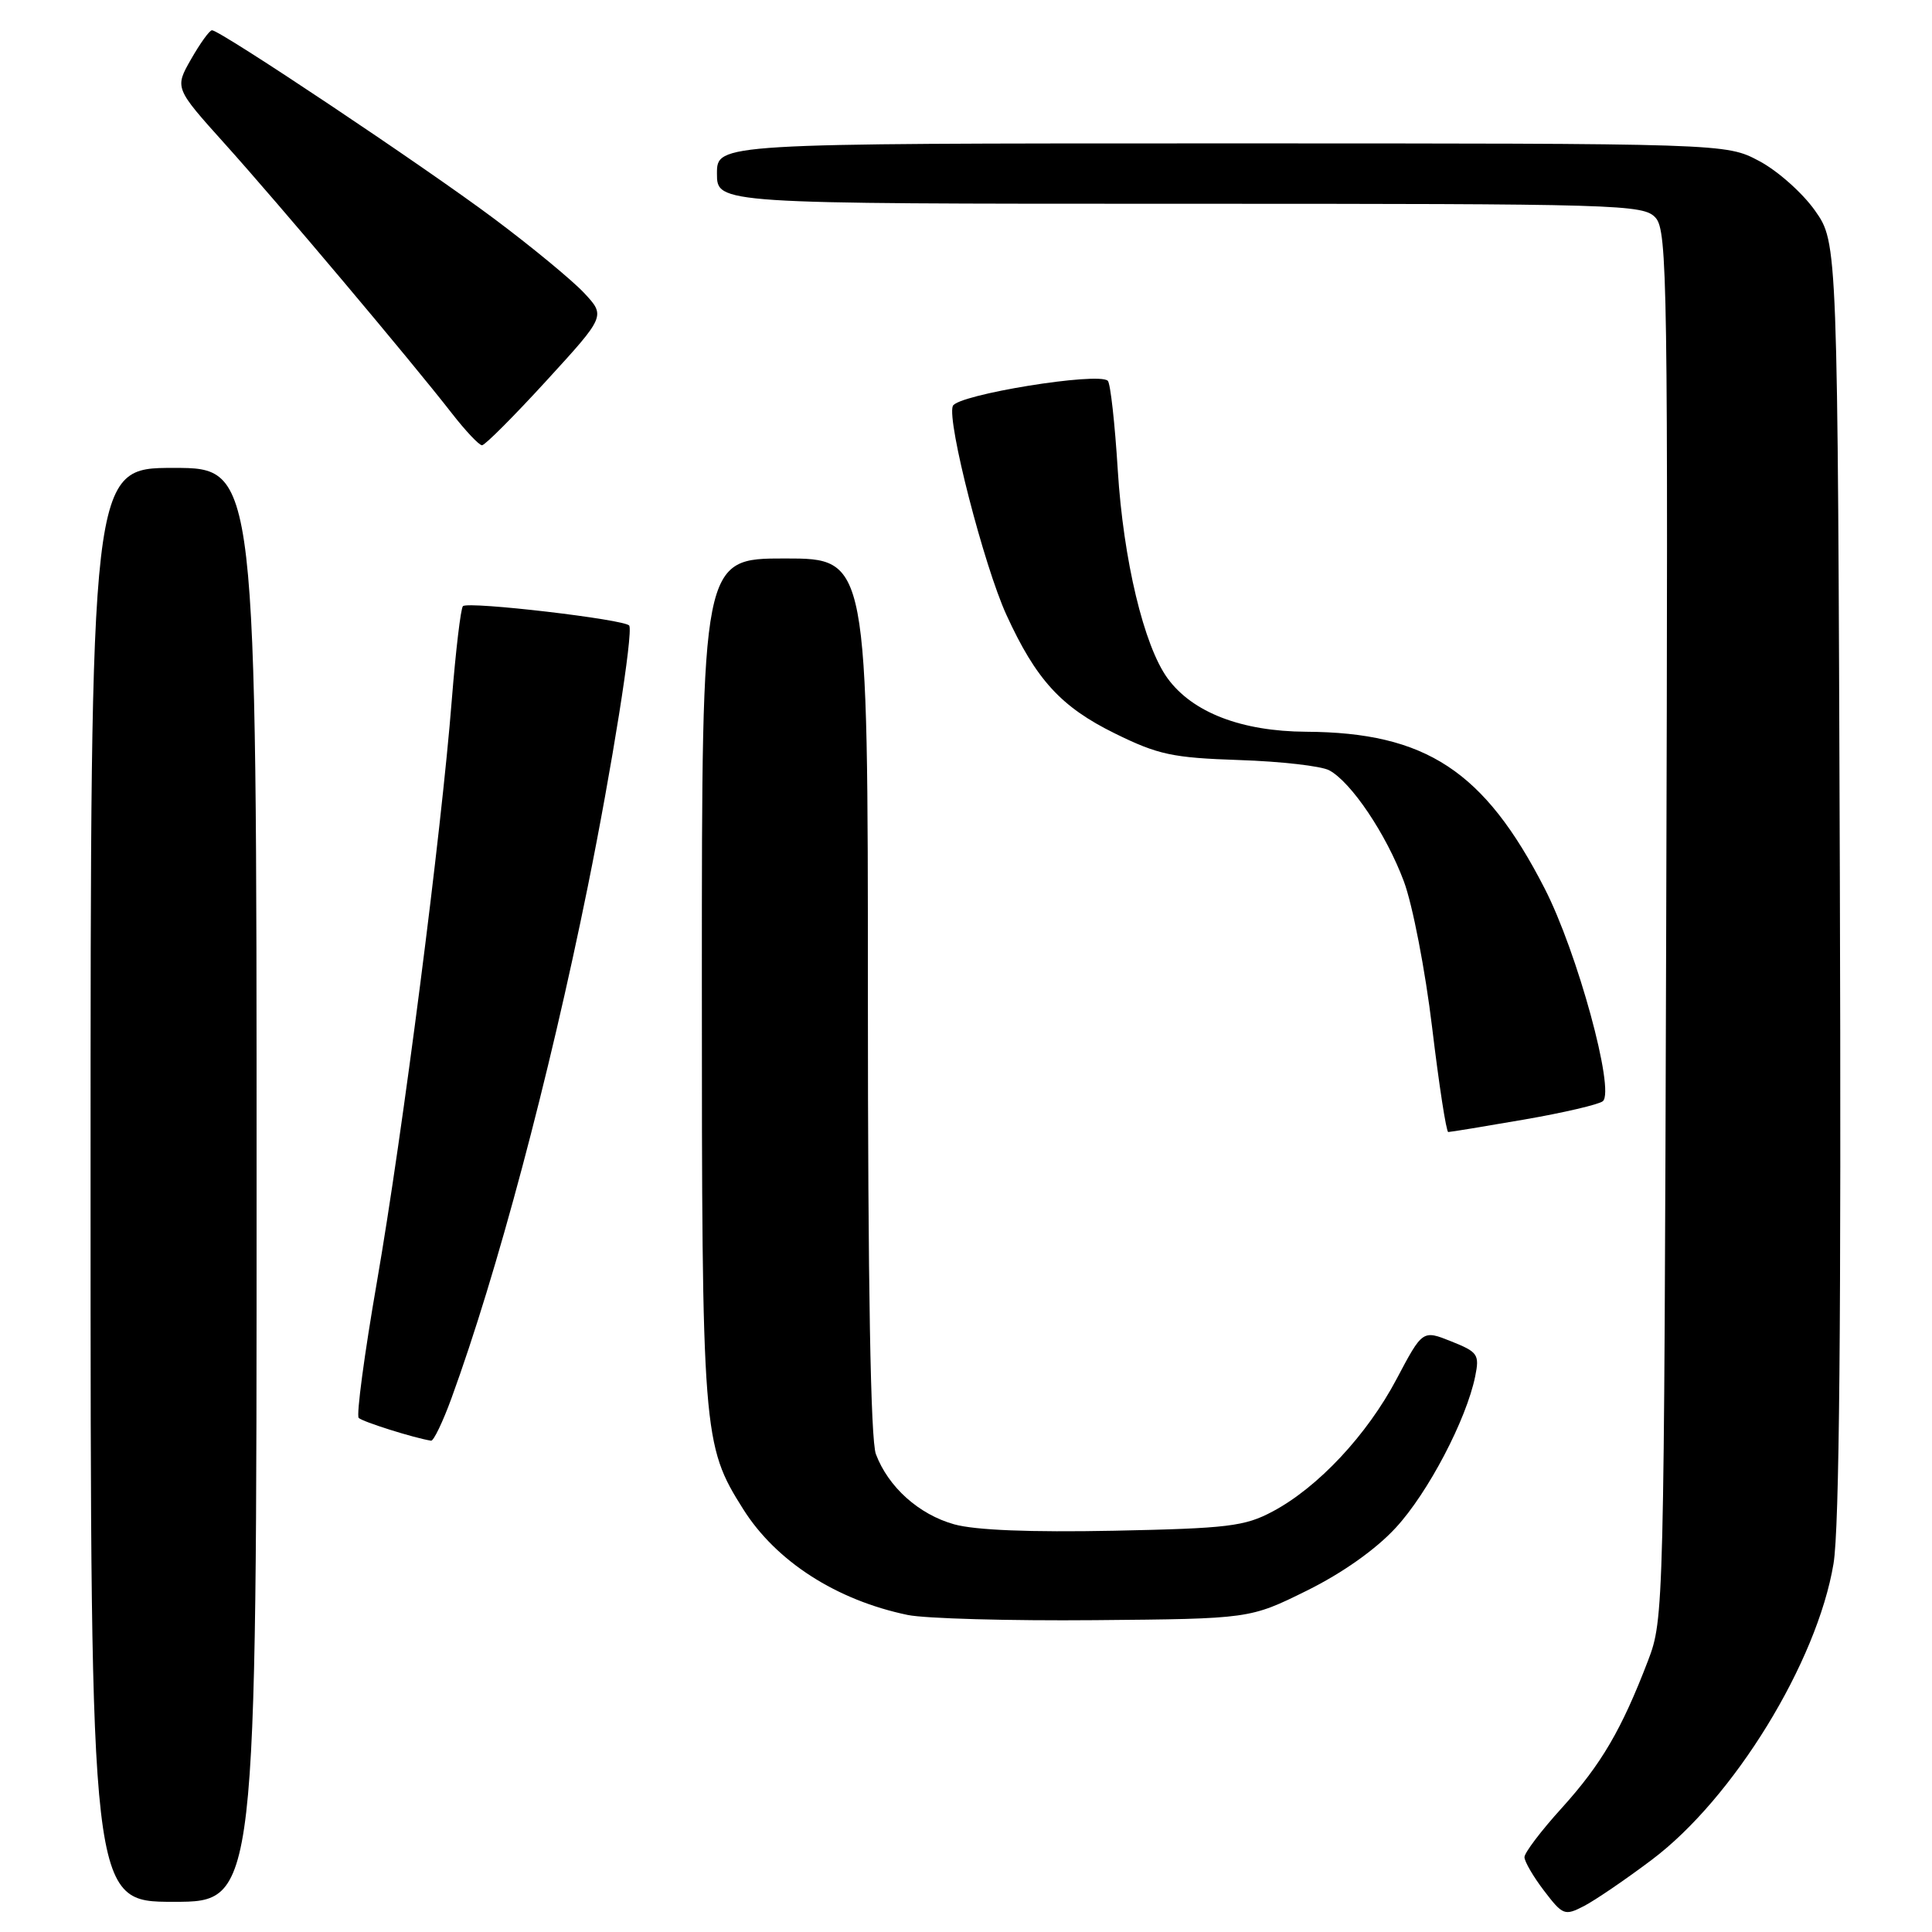 <?xml version="1.0" encoding="UTF-8" standalone="no"?>
<!DOCTYPE svg PUBLIC "-//W3C//DTD SVG 1.1//EN" "http://www.w3.org/Graphics/SVG/1.1/DTD/svg11.dtd" >
<svg xmlns="http://www.w3.org/2000/svg" xmlns:xlink="http://www.w3.org/1999/xlink" version="1.1" viewBox="0 0 256 256">
 <g >
 <path fill="currentColor"
d=" M 218.86 246.44 C 229.70 238.30 240.78 220.25 242.95 207.20 C 243.73 202.54 243.98 174.91 243.79 116.34 C 243.50 32.17 243.50 32.17 240.50 27.91 C 238.85 25.57 235.52 22.61 233.09 21.33 C 228.69 19.00 228.69 19.00 161.84 19.00 C 95.00 19.00 95.00 19.00 95.00 23.00 C 95.00 27.00 95.00 27.00 156.35 27.00 C 214.91 27.00 217.77 27.08 219.38 28.86 C 220.93 30.58 221.04 37.61 220.78 122.61 C 220.50 213.53 220.47 214.56 218.37 220.05 C 214.87 229.19 212.19 233.76 206.97 239.54 C 204.23 242.55 202.00 245.50 202.00 246.08 C 202.00 246.66 203.17 248.67 204.60 250.54 C 207.08 253.79 207.33 253.88 209.89 252.56 C 211.37 251.79 215.41 249.04 218.86 246.44 Z  M 34.00 157.00 C 34.00 62.00 34.00 62.00 23.00 62.00 C 12.00 62.00 12.00 62.00 12.00 157.00 C 12.00 252.00 12.00 252.00 23.00 252.00 C 34.00 252.00 34.00 252.00 34.00 157.00 Z  M 173.16 210.77 C 177.87 208.44 182.31 205.30 184.94 202.44 C 189.22 197.81 194.30 188.11 195.47 182.38 C 196.06 179.48 195.83 179.15 192.30 177.74 C 188.50 176.22 188.50 176.22 185.06 182.72 C 181.14 190.14 174.65 197.08 168.63 200.28 C 164.94 202.25 162.70 202.52 147.60 202.83 C 136.52 203.05 129.22 202.76 126.43 201.98 C 121.75 200.67 117.71 197.05 116.06 192.68 C 115.36 190.81 115.00 170.44 115.00 131.93 C 115.00 74.00 115.00 74.00 104.00 74.00 C 93.00 74.00 93.00 74.00 93.00 129.82 C 93.00 190.16 93.10 191.45 98.49 199.99 C 102.85 206.90 110.84 212.03 120.27 213.99 C 122.60 214.47 133.75 214.78 145.06 214.68 C 165.61 214.50 165.61 214.50 173.16 210.77 Z  M 59.83 185.25 C 65.87 168.67 72.71 142.99 77.88 117.50 C 81.08 101.70 83.91 83.91 83.38 82.90 C 82.96 82.09 62.02 79.64 61.34 80.32 C 61.05 80.62 60.39 86.18 59.87 92.68 C 58.49 110.31 53.36 150.16 49.94 169.88 C 48.28 179.44 47.20 187.54 47.53 187.88 C 48.03 188.39 54.85 190.54 57.12 190.90 C 57.45 190.96 58.68 188.41 59.83 185.25 Z  M 201.94 148.35 C 207.20 147.44 211.90 146.34 212.39 145.91 C 214.01 144.48 209.00 126.15 204.67 117.72 C 196.68 102.14 188.93 97.05 173.07 96.96 C 164.51 96.91 158.01 94.41 154.71 89.88 C 151.57 85.57 148.85 74.20 148.11 62.29 C 147.73 56.13 147.14 50.80 146.79 50.46 C 145.59 49.25 126.82 52.30 126.25 53.80 C 125.46 55.84 130.38 74.96 133.35 81.46 C 137.29 90.07 140.59 93.67 147.72 97.18 C 153.47 100.01 155.35 100.41 164.20 100.71 C 169.70 100.89 175.06 101.50 176.13 102.07 C 179.04 103.63 183.68 110.52 186.02 116.79 C 187.17 119.86 188.86 128.59 189.77 136.19 C 190.68 143.78 191.64 150.00 191.90 150.00 C 192.17 150.00 196.69 149.26 201.94 148.35 Z  M 72.41 50.44 C 80.25 41.87 80.25 41.87 77.38 38.80 C 75.79 37.11 70.42 32.68 65.43 28.95 C 56.22 22.06 29.16 3.99 28.09 4.01 C 27.76 4.01 26.52 5.74 25.32 7.84 C 23.14 11.66 23.14 11.66 29.82 19.09 C 36.99 27.06 54.44 47.78 59.86 54.75 C 61.68 57.09 63.48 59.00 63.87 59.00 C 64.26 59.00 68.10 55.15 72.41 50.44 Z "/>
</g>
</svg>